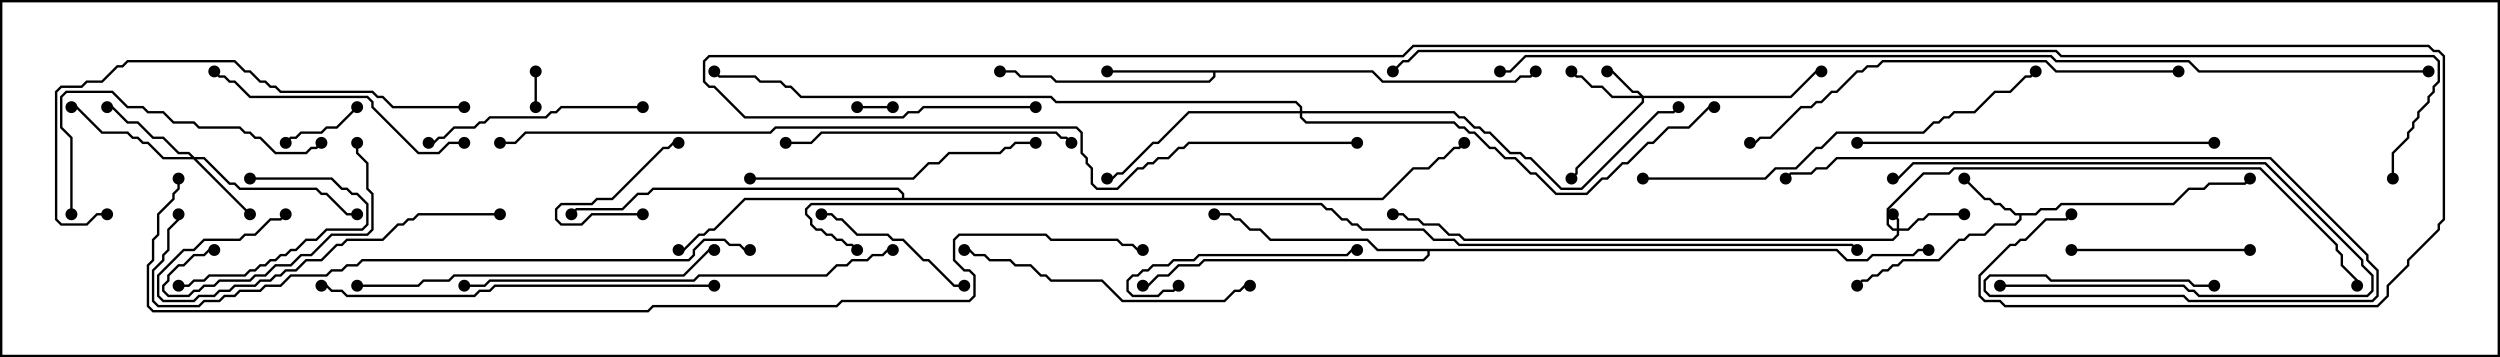 <svg version="1.1" width="105" height="15" xmlns="http://www.w3.org/2000/svg"><path d="M85.479,8.95L85.694,8.736L86.336,8.736L86.551,8.521L91.265,8.521L91.908,7.879L92.551,7.879L92.765,7.664L94.265,7.664L94.465,7.465L94.535,7.535L94.306,7.764L92.806,7.764L92.592,7.979L91.949,7.979L91.306,8.621L86.592,8.621L86.378,8.836L85.735,8.836L85.521,9.05L84.907,9.05L84.907,9.235L84.664,9.479L83.806,9.479L83.378,9.907L82.735,9.907L82.521,10.121L82.306,10.121L81.449,10.979L79.949,10.979L79.735,11.193L79.521,11.193L79.306,11.407L79.092,11.407L78.878,11.621L78.664,11.621L78.449,11.836L78.235,11.836L78.035,12.035L77.965,11.965L78.194,11.736L78.408,11.736L78.622,11.521L78.836,11.521L79.051,11.307L79.265,11.307L79.479,11.093L79.694,11.093L79.908,10.879L81.408,10.879L82.265,10.021L82.479,10.021L82.694,9.807L83.336,9.807L83.765,9.379L84.622,9.379L84.807,9.194L84.807,9.05L84.622,9.05L84.408,8.836L84.194,8.836L83.979,8.621L83.765,8.621L83.551,8.407L83.336,8.407L82.465,7.535L82.535,7.465L83.378,8.307L83.592,8.307L83.806,8.521L84.021,8.521L84.235,8.736L84.449,8.736L84.664,8.95z" stroke="none"/><path d="M57.664,2.95L58.092,3.379L63.622,3.379L63.836,3.164L64.265,3.164L64.465,2.965L64.535,3.035L64.306,3.264L63.878,3.264L63.664,3.479L58.051,3.479L57.622,3.05L51.05,3.05L51.05,3.235L50.806,3.479L44.336,3.479L44.122,3.264L42.836,3.264L42.622,3.05L42,3.05L42,2.95L42.664,2.95L42.878,3.164L44.164,3.164L44.378,3.379L50.765,3.379L50.95,3.194L50.95,3.05L46.5,3.05L46.5,2.95z" stroke="none"/><path d="M77.164,10.45L77.592,10.879L78.408,10.879L78.622,10.664L80.336,10.664L80.551,10.45L81,10.45L81,10.55L80.592,10.55L80.378,10.764L78.664,10.764L78.449,10.979L77.551,10.979L77.122,10.55L60.05,10.55L60.05,10.735L59.806,10.979L50.592,10.979L50.378,11.193L49.521,11.193L49.092,11.621L48.664,11.621L48.235,12.05L48,12.05L48,11.95L48.194,11.95L48.622,11.521L49.051,11.521L49.479,11.093L50.336,11.093L50.551,10.879L59.765,10.879L59.95,10.694L59.95,10.55L57.836,10.55L57.408,10.121L53.336,10.121L52.908,9.693L52.479,9.693L52.051,9.264L51.836,9.264L51.622,9.05L51,9.05L51,8.95L51.664,8.95L51.878,9.164L52.092,9.164L52.521,9.593L52.949,9.593L53.378,10.021L57.449,10.021L57.878,10.45z" stroke="none"/><path d="M37.879,8.307L37.879,8.164L37.694,7.979L27.449,7.979L27.235,8.193L26.806,8.193L26.164,8.836L24.235,8.836L24.035,9.035L23.965,8.965L24.194,8.736L26.122,8.736L26.765,8.093L27.194,8.093L27.408,7.879L37.735,7.879L37.979,8.122L37.979,8.307L58.051,8.307L59.336,7.021L59.979,7.021L60.408,6.593L60.622,6.593L61.051,6.164L61.265,6.164L61.465,5.965L61.535,6.035L61.306,6.264L61.092,6.264L60.664,6.693L60.449,6.693L60.021,7.121L59.378,7.121L58.092,8.407L31.306,8.407L30.021,9.693L29.806,9.693L29.592,9.907L29.378,9.907L28.735,10.55L28.5,10.55L28.5,10.45L28.694,10.45L29.336,9.807L29.551,9.807L29.765,9.593L29.979,9.593L31.265,8.307z" stroke="none"/><path d="M79.664,9.593L79.664,9.235L79.465,9.035L79.535,8.965L79.764,9.194L79.764,9.593L80.122,9.593L80.551,9.164L80.765,9.164L80.979,8.95L82.5,8.95L82.5,9.05L81.021,9.05L80.806,9.264L80.592,9.264L80.164,9.693L79.764,9.693L79.764,9.878L79.521,10.121L61.479,10.121L61.265,9.907L60.836,9.907L60.408,9.479L59.765,9.479L59.551,9.264L59.122,9.264L58.908,9.05L58.5,9.05L58.5,8.95L58.949,8.95L59.164,9.164L59.592,9.164L59.806,9.379L60.449,9.379L60.878,9.807L61.306,9.807L61.521,10.021L79.479,10.021L79.664,9.836L79.664,9.693L79.479,9.693L79.236,9.449L79.236,8.765L80.765,7.236L81.836,7.236L82.051,7.021L94.949,7.021L98.193,10.265L98.193,10.479L98.407,10.694L98.407,11.122L99.05,11.765L99.05,12L98.95,12L98.95,11.806L98.307,11.164L98.307,10.735L98.093,10.521L98.093,10.306L94.908,7.121L82.092,7.121L81.878,7.336L80.806,7.336L79.336,8.806L79.336,9.408L79.521,9.593z" stroke="none"/><path d="M69.021,4.021L75.194,4.021L76.265,2.95L76.5,2.95L76.5,3.05L76.306,3.05L75.235,4.121L69.05,4.121L69.05,4.306L66.264,7.092L66.264,7.306L66.035,7.535L65.965,7.465L66.164,7.265L66.164,7.051L68.95,4.265L68.95,4.121L67.694,4.121L67.265,3.693L66.836,3.693L66.408,3.264L66.194,3.264L65.965,3.035L66.035,2.965L66.235,3.164L66.449,3.164L66.878,3.593L67.306,3.593L67.735,4.021L68.879,4.021L68.765,3.907L68.551,3.907L67.694,3.05L67.5,3.05L67.5,2.95L67.735,2.95L68.592,3.807L68.806,3.807z" stroke="none"/><path d="M8.164,6.593L8.592,6.593L9.664,7.664L9.878,7.664L10.092,7.879L13.306,7.879L13.521,8.093L13.735,8.093L14.592,8.95L15,8.95L15,9.05L14.551,9.05L13.694,8.193L13.479,8.193L13.265,7.979L10.051,7.979L9.836,7.764L9.622,7.764L8.551,6.693L8.264,6.693L10.535,8.965L10.465,9.035L8.122,6.693L6.836,6.693L6.194,6.05L5.979,6.05L5.765,5.836L5.551,5.836L5.336,5.621L4.265,5.621L3.194,4.55L3,4.55L3,4.45L3.235,4.45L4.306,5.521L5.378,5.521L5.592,5.736L5.806,5.736L6.021,5.95L6.235,5.95L6.878,6.593L8.022,6.593L7.908,6.479L7.479,6.479L6.836,5.836L6.408,5.836L5.765,5.193L5.336,5.193L4.694,4.55L4.5,4.55L4.5,4.45L4.735,4.45L5.378,5.093L5.806,5.093L6.449,5.736L6.878,5.736L7.521,6.379L7.949,6.379z" stroke="none"/><path d="M54.593,4.664L54.593,4.521L54.408,4.336L44.336,4.336L44.122,4.121L33.622,4.121L33.194,3.693L32.979,3.693L32.765,3.479L31.908,3.479L31.694,3.264L30.194,3.264L29.965,3.035L30.035,2.965L30.235,3.164L31.735,3.164L31.949,3.379L32.806,3.379L33.021,3.593L33.235,3.593L33.664,4.021L44.164,4.021L44.378,4.236L54.449,4.236L54.693,4.479L54.693,4.664L61.092,4.664L61.306,4.879L61.521,4.879L61.949,5.307L62.164,5.307L62.378,5.521L62.592,5.521L63.449,6.379L63.878,6.379L64.092,6.593L64.306,6.593L65.592,7.879L66.408,7.879L69.622,4.664L70.265,4.664L70.465,4.465L70.535,4.535L70.306,4.764L69.664,4.764L66.449,7.979L65.551,7.979L64.265,6.693L64.051,6.693L63.836,6.479L63.408,6.479L62.551,5.621L62.336,5.621L62.122,5.407L61.908,5.407L61.479,4.979L61.265,4.979L61.051,4.764L54.693,4.764L54.693,4.908L54.878,5.093L61.092,5.093L61.306,5.307L61.521,5.307L61.735,5.521L61.949,5.521L62.592,6.164L62.806,6.164L63.235,6.593L63.664,6.593L64.306,7.236L64.521,7.236L65.378,8.093L66.622,8.093L67.265,7.45L67.479,7.45L68.122,6.807L68.336,6.807L69.194,5.95L69.408,5.95L70.051,5.307L70.908,5.307L71.765,4.45L72,4.45L72,4.55L71.806,4.55L70.949,5.407L70.092,5.407L69.449,6.05L69.235,6.05L68.378,6.907L68.164,6.907L67.521,7.55L67.306,7.55L66.664,8.193L65.336,8.193L64.479,7.336L64.265,7.336L63.622,6.693L63.194,6.693L62.765,6.264L62.551,6.264L61.908,5.621L61.694,5.621L61.479,5.407L61.265,5.407L61.051,5.193L54.836,5.193L54.593,4.949L54.593,4.764L49.949,4.764L48.664,6.05L48.449,6.05L47.164,7.336L46.949,7.336L46.735,7.55L46.5,7.55L46.5,7.45L46.694,7.45L46.908,7.236L47.122,7.236L48.408,5.95L48.622,5.95L49.908,4.664z" stroke="none"/><path d="M37.5,4.45L37.5,4.55L36,4.55L36,4.45z" stroke="none"/><path d="M22.45,3L22.55,3L22.55,4.5L22.45,4.5z" stroke="none"/><path d="M14.965,4.465L15.035,4.535L14.164,5.407L13.735,5.407L13.521,5.621L12.664,5.621L12.449,5.836L12.235,5.836L12.035,6.035L11.965,5.965L12.194,5.736L12.408,5.736L12.622,5.521L13.479,5.521L13.694,5.307L14.122,5.307z" stroke="none"/><path d="M27,8.95L27,9.05L24.878,9.05L24.449,9.479L23.551,9.479L23.307,9.235L23.307,8.765L23.551,8.521L24.836,8.521L25.051,8.307L25.694,8.307L27.836,6.164L28.051,6.164L28.265,5.95L28.5,5.95L28.5,6.05L28.306,6.05L28.092,6.264L27.878,6.264L25.735,8.407L25.092,8.407L24.878,8.621L23.592,8.621L23.407,8.806L23.407,9.194L23.592,9.379L24.408,9.379L24.836,8.95z" stroke="none"/><path d="M10.5,7.55L10.5,7.45L13.949,7.45L14.378,7.879L14.592,7.879L14.806,8.093L15.021,8.093L15.479,8.551L15.479,9.449L15.235,9.693L13.735,9.693L13.306,10.121L12.878,10.121L12.449,10.55L12.235,10.55L12.021,10.764L11.806,10.764L11.592,10.979L11.378,10.979L11.164,11.193L10.949,11.193L10.735,11.407L10.521,11.407L10.306,11.621L8.806,11.621L8.592,11.836L8.164,11.836L7.949,12.05L7.5,12.05L7.5,11.95L7.908,11.95L8.122,11.736L8.551,11.736L8.765,11.521L10.265,11.521L10.479,11.307L10.694,11.307L10.908,11.093L11.122,11.093L11.336,10.879L11.551,10.879L11.765,10.664L11.979,10.664L12.194,10.45L12.408,10.45L12.836,10.021L13.265,10.021L13.694,9.593L15.194,9.593L15.379,9.408L15.379,8.592L14.979,8.193L14.765,8.193L14.551,7.979L14.336,7.979L13.908,7.55z" stroke="none"/><path d="M84,12.05L84,11.95L91.735,11.95L91.949,12.164L92.164,12.164L92.378,12.379L99.408,12.379L99.593,12.194L99.593,11.592L99.164,11.164L99.164,10.949L95.122,6.907L80.378,6.907L79.735,7.55L79.5,7.55L79.5,7.45L79.694,7.45L80.336,6.807L95.164,6.807L99.264,10.908L99.264,11.122L99.693,11.551L99.693,12.235L99.449,12.479L92.336,12.479L92.122,12.264L91.908,12.264L91.694,12.05z" stroke="none"/><path d="M40.5,11.95L40.5,12.05L40.051,12.05L38.979,10.979L38.765,10.979L37.908,10.121L37.479,10.121L37.265,9.907L35.979,9.907L35.336,9.264L35.122,9.264L34.908,9.05L34.5,9.05L34.5,8.95L34.949,8.95L35.164,9.164L35.378,9.164L36.021,9.807L37.306,9.807L37.521,10.021L37.949,10.021L38.806,10.879L39.021,10.879L40.092,11.95z" stroke="none"/><path d="M94.5,10.45L94.5,10.55L87,10.55L87,10.45z" stroke="none"/><path d="M14.95,6L15.05,6L15.05,6.408L15.479,6.836L15.479,7.908L15.693,8.122L15.693,9.664L15.449,9.907L13.949,9.907L13.092,10.764L12.664,10.764L12.235,11.193L11.592,11.193L11.164,11.621L10.735,11.621L10.521,11.836L9.235,11.836L9.021,12.05L8.592,12.05L8.378,12.264L8.164,12.264L7.949,12.479L7.051,12.479L6.807,12.235L6.807,11.979L7.021,11.765L7.021,11.551L7.479,11.093L7.694,11.093L8.122,10.664L8.551,10.664L8.765,10.45L9,10.45L9,10.55L8.806,10.55L8.592,10.764L8.164,10.764L7.735,11.193L7.521,11.193L7.121,11.592L7.121,11.806L6.907,12.021L6.907,12.194L7.092,12.379L7.908,12.379L8.122,12.164L8.336,12.164L8.551,11.95L8.979,11.95L9.194,11.736L10.479,11.736L10.694,11.521L11.122,11.521L11.551,11.093L12.194,11.093L12.622,10.664L13.051,10.664L13.908,9.807L15.408,9.807L15.593,9.622L15.593,8.164L15.379,7.949L15.379,6.878L14.95,6.449z" stroke="none"/><path d="M49.465,11.965L49.535,12.035L49.306,12.264L48.878,12.264L48.664,12.479L47.551,12.479L47.307,12.235L47.307,11.765L47.551,11.521L47.765,11.521L47.979,11.307L48.194,11.307L48.408,11.093L49.051,11.093L49.265,10.879L50.122,10.879L50.336,10.664L56.551,10.664L56.765,10.45L57,10.45L57,10.55L56.806,10.55L56.592,10.764L50.378,10.764L50.164,10.979L49.306,10.979L49.092,11.193L48.449,11.193L48.235,11.407L48.021,11.407L47.806,11.621L47.592,11.621L47.407,11.806L47.407,12.194L47.592,12.379L48.622,12.379L48.836,12.164L49.265,12.164z" stroke="none"/><path d="M21,8.95L21,9.05L17.592,9.05L17.378,9.264L17.164,9.264L16.949,9.479L16.735,9.479L16.092,10.121L14.592,10.121L14.378,10.336L14.164,10.336L13.521,10.979L12.878,10.979L12.449,11.407L12.021,11.407L11.806,11.621L11.592,11.621L11.378,11.836L10.949,11.836L10.735,12.05L9.878,12.05L9.664,12.264L9.235,12.264L9.021,12.479L8.378,12.479L8.164,12.693L6.836,12.693L6.593,12.449L6.593,11.551L7.694,10.45L8.122,10.45L8.551,10.021L10.051,10.021L10.265,9.807L10.694,9.807L11.336,9.164L11.765,9.164L11.965,8.965L12.035,9.035L11.806,9.264L11.378,9.264L10.735,9.907L10.306,9.907L10.092,10.121L8.592,10.121L8.164,10.55L7.735,10.55L6.693,11.592L6.693,12.408L6.878,12.593L8.122,12.593L8.336,12.379L8.979,12.379L9.194,12.164L9.622,12.164L9.836,11.95L10.694,11.95L10.908,11.736L11.336,11.736L11.551,11.521L11.765,11.521L11.979,11.307L12.408,11.307L12.836,10.879L13.479,10.879L14.122,10.236L14.336,10.236L14.551,10.021L16.051,10.021L16.694,9.379L16.908,9.379L17.122,9.164L17.336,9.164L17.551,8.95z" stroke="none"/><path d="M27,4.45L27,4.55L23.592,4.55L23.378,4.764L23.164,4.764L22.949,4.979L20.592,4.979L20.378,5.193L20.164,5.193L19.949,5.407L19.092,5.407L18.664,5.836L18.449,5.836L18.235,6.05L18,6.05L18,5.95L18.194,5.95L18.408,5.736L18.622,5.736L19.051,5.307L19.908,5.307L20.122,5.093L20.336,5.093L20.551,4.879L22.908,4.879L23.122,4.664L23.336,4.664L23.551,4.45z" stroke="none"/><path d="M19.5,5.95L19.5,6.05L18.878,6.05L18.449,6.479L17.551,6.479L15.593,4.521L15.593,4.306L15.408,4.121L10.479,4.121L9.836,3.479L9.622,3.479L9.408,3.264L9.194,3.264L8.965,3.035L9.035,2.965L9.235,3.164L9.449,3.164L9.664,3.379L9.878,3.379L10.521,4.021L15.449,4.021L15.693,4.265L15.693,4.479L17.592,6.379L18.408,6.379L18.836,5.95z" stroke="none"/><path d="M3.05,9L2.95,9L2.95,5.806L2.521,5.378L2.521,4.051L2.765,3.807L4.735,3.807L5.378,4.45L6.021,4.45L6.235,4.664L6.878,4.664L7.306,5.093L8.164,5.093L8.378,5.307L10.092,5.307L10.306,5.521L10.521,5.521L10.735,5.736L10.949,5.736L11.592,6.379L12.836,6.379L13.051,6.164L13.265,6.164L13.465,5.965L13.535,6.035L13.306,6.264L13.092,6.264L12.878,6.479L11.551,6.479L10.908,5.836L10.694,5.836L10.479,5.621L10.265,5.621L10.051,5.407L8.336,5.407L8.122,5.193L7.265,5.193L6.836,4.764L6.194,4.764L5.979,4.55L5.336,4.55L4.694,3.907L2.806,3.907L2.621,4.092L2.621,5.336L3.05,5.765z" stroke="none"/><path d="M45.035,5.965L44.965,6.035L44.765,5.836L44.551,5.836L44.336,5.621L34.521,5.621L34.092,6.05L33,6.05L33,5.95L34.051,5.95L34.479,5.521L44.378,5.521L44.592,5.736L44.806,5.736z" stroke="none"/><path d="M31.5,7.55L31.5,7.45L38.336,7.45L38.979,6.807L39.408,6.807L39.836,6.379L41.979,6.379L42.194,6.164L42.408,6.164L42.622,5.95L43.5,5.95L43.5,6.05L42.664,6.05L42.449,6.264L42.235,6.264L42.021,6.479L39.878,6.479L39.449,6.907L39.021,6.907L38.378,7.55z" stroke="none"/><path d="M40.5,10.55L40.5,10.45L40.735,10.45L40.949,10.664L41.378,10.664L41.592,10.879L42.449,10.879L42.664,11.093L43.306,11.093L43.735,11.521L43.949,11.521L44.164,11.736L46.306,11.736L47.164,12.593L51.408,12.593L51.836,12.164L52.051,12.164L52.265,11.95L52.5,11.95L52.5,12.05L52.306,12.05L52.092,12.264L51.878,12.264L51.449,12.693L47.122,12.693L46.265,11.836L44.122,11.836L43.908,11.621L43.694,11.621L43.265,11.193L42.622,11.193L42.408,10.979L41.551,10.979L41.336,10.764L40.908,10.764L40.694,10.55z" stroke="none"/><path d="M78,6.05L78,5.95L93,5.95L93,6.05z" stroke="none"/><path d="M15,12.05L15,11.95L17.551,11.95L17.765,11.736L18.836,11.736L19.051,11.521L28.694,11.521L29.765,10.45L30,10.45L30,10.55L29.806,10.55L28.735,11.621L19.092,11.621L18.878,11.836L17.806,11.836L17.592,12.05z" stroke="none"/><path d="M19.5,4.45L19.5,4.55L16.479,4.55L16.051,4.121L15.836,4.121L15.622,3.907L11.765,3.907L11.551,3.693L11.336,3.693L11.122,3.479L10.908,3.479L10.479,3.05L10.265,3.05L9.836,2.621L5.378,2.621L5.164,2.836L4.949,2.836L4.306,3.479L3.664,3.479L3.449,3.693L2.592,3.693L2.407,3.878L2.407,9.194L2.592,9.379L3.622,9.379L4.051,8.95L4.5,8.95L4.5,9.05L4.092,9.05L3.664,9.479L2.551,9.479L2.307,9.235L2.307,3.836L2.551,3.593L3.408,3.593L3.622,3.379L4.265,3.379L4.908,2.736L5.122,2.736L5.336,2.521L9.878,2.521L10.306,2.95L10.521,2.95L10.949,3.379L11.164,3.379L11.378,3.593L11.592,3.593L11.806,3.807L15.664,3.807L15.878,4.021L16.092,4.021L16.521,4.45z" stroke="none"/><path d="M30,11.95L30,12.05L20.806,12.05L20.592,12.264L20.164,12.264L19.949,12.479L14.551,12.479L14.336,12.264L13.908,12.264L13.694,12.05L13.5,12.05L13.5,11.95L13.735,11.95L13.949,12.164L14.378,12.164L14.592,12.379L19.908,12.379L20.122,12.164L20.551,12.164L20.765,11.95z" stroke="none"/><path d="M69,7.55L69,7.45L74.122,7.45L74.551,7.021L75.408,7.021L76.265,6.164L76.479,6.164L77.122,5.521L80.765,5.521L81.194,5.093L81.408,5.093L81.622,4.879L81.836,4.879L82.051,4.664L82.908,4.664L83.765,3.807L84.408,3.807L85.051,3.164L85.265,3.164L85.465,2.965L85.535,3.035L85.306,3.264L85.092,3.264L84.449,3.907L83.806,3.907L82.949,4.764L82.092,4.764L81.878,4.979L81.664,4.979L81.449,5.193L81.235,5.193L80.806,5.621L77.164,5.621L76.521,6.264L76.306,6.264L75.449,7.121L74.592,7.121L74.164,7.55z" stroke="none"/><path d="M19.5,12.05L19.5,11.95L20.336,11.95L20.551,11.736L29.122,11.736L29.336,11.521L34.694,11.521L35.122,11.093L35.551,11.093L35.765,10.879L36.408,10.879L36.622,10.664L37.051,10.664L37.265,10.45L37.5,10.45L37.5,10.55L37.306,10.55L37.092,10.764L36.664,10.764L36.449,10.979L35.806,10.979L35.592,11.193L35.164,11.193L34.735,11.621L29.378,11.621L29.164,11.836L20.592,11.836L20.378,12.05z" stroke="none"/><path d="M91.5,2.95L91.5,3.05L86.336,3.05L85.908,2.621L79.092,2.621L78.878,2.836L78.449,2.836L78.235,3.05L78.021,3.05L77.164,3.907L76.949,3.907L76.521,4.336L76.306,4.336L76.092,4.55L75.664,4.55L74.378,5.836L73.949,5.836L73.735,6.05L73.5,6.05L73.5,5.95L73.694,5.95L73.908,5.736L74.336,5.736L75.622,4.45L76.051,4.45L76.265,4.236L76.479,4.236L76.908,3.807L77.122,3.807L77.979,2.95L78.194,2.95L78.408,2.736L78.836,2.736L79.051,2.521L85.949,2.521L86.378,2.95z" stroke="none"/><path d="M93,11.95L93,12.05L92.122,12.05L91.908,11.836L86.122,11.836L85.908,11.621L83.592,11.621L83.407,11.806L83.407,12.194L83.592,12.379L91.735,12.379L91.949,12.593L99.622,12.593L99.807,12.408L99.807,11.378L99.379,10.949L99.379,10.735L95.336,6.693L77.164,6.693L76.735,7.121L76.306,7.121L76.092,7.336L75.235,7.336L75.035,7.535L74.965,7.465L75.194,7.236L76.051,7.236L76.265,7.021L76.694,7.021L77.122,6.593L95.378,6.593L99.479,10.694L99.479,10.908L99.907,11.336L99.907,12.449L99.664,12.693L91.908,12.693L91.694,12.479L83.551,12.479L83.307,12.235L83.307,11.765L83.551,11.521L85.949,11.521L86.164,11.736L91.949,11.736L92.164,11.95z" stroke="none"/><path d="M31.5,10.45L31.5,10.55L31.265,10.55L31.051,10.336L30.622,10.336L30.408,10.121L29.592,10.121L29.193,10.521L29.193,10.735L28.949,10.979L15.235,10.979L15.021,11.193L14.592,11.193L14.378,11.407L13.949,11.407L13.735,11.621L12.235,11.621L11.806,12.05L11.164,12.05L10.949,12.264L10.092,12.264L9.878,12.479L9.449,12.479L9.235,12.693L8.592,12.693L8.378,12.907L6.622,12.907L6.379,12.664L6.379,11.336L6.807,10.908L6.807,10.694L7.021,10.479L7.021,9.622L7.45,9.194L7.45,9L7.55,9L7.55,9.235L7.121,9.664L7.121,10.521L6.907,10.735L6.907,10.949L6.479,11.378L6.479,12.622L6.664,12.807L8.336,12.807L8.551,12.593L9.194,12.593L9.408,12.379L9.836,12.379L10.051,12.164L10.908,12.164L11.122,11.95L11.765,11.95L12.194,11.521L13.694,11.521L13.908,11.307L14.336,11.307L14.551,11.093L14.979,11.093L15.194,10.879L28.908,10.879L29.093,10.694L29.093,10.479L29.551,10.021L30.449,10.021L30.664,10.236L31.092,10.236L31.306,10.45z" stroke="none"/><path d="M57,5.95L57,6.05L49.949,6.05L49.735,6.264L49.521,6.264L49.092,6.693L48.664,6.693L48.449,6.907L48.235,6.907L48.021,7.121L47.806,7.121L46.949,7.979L46.051,7.979L45.807,7.735L45.807,7.092L45.593,6.878L45.593,6.664L45.379,6.449L45.379,5.592L45.194,5.407L32.592,5.407L32.378,5.621L22.092,5.621L21.664,6.05L21,6.05L21,5.95L21.622,5.95L22.051,5.521L32.336,5.521L32.551,5.307L45.235,5.307L45.479,5.551L45.479,6.408L45.693,6.622L45.693,6.836L45.907,7.051L45.907,7.694L46.092,7.879L46.908,7.879L47.765,7.021L47.979,7.021L48.194,6.807L48.408,6.807L48.622,6.593L49.051,6.593L49.479,6.164L49.694,6.164L49.908,5.95z" stroke="none"/><path d="M102,2.95L102,3.05L92.336,3.05L91.908,2.621L86.336,2.621L86.122,2.407L64.092,2.407L63.449,3.05L63,3.05L63,2.95L63.408,2.95L64.051,2.307L86.164,2.307L86.378,2.521L91.949,2.521L92.378,2.95z" stroke="none"/><path d="M7.45,7.5L7.55,7.5L7.55,7.949L7.336,8.164L7.336,8.378L6.693,9.021L6.693,9.878L6.479,10.092L6.479,10.949L6.264,11.164L6.264,12.836L6.449,13.021L27.194,13.021L27.408,12.807L35.122,12.807L35.336,12.593L40.694,12.593L40.879,12.408L40.879,11.592L40.694,11.407L40.479,11.407L40.021,10.949L40.021,10.051L40.265,9.807L43.949,9.807L44.164,10.021L46.949,10.021L47.164,10.236L47.592,10.236L47.806,10.45L48,10.45L48,10.55L47.765,10.55L47.551,10.336L47.122,10.336L46.908,10.121L44.122,10.121L43.908,9.907L40.306,9.907L40.121,10.092L40.121,10.908L40.521,11.307L40.735,11.307L40.979,11.551L40.979,12.449L40.735,12.693L35.378,12.693L35.164,12.907L27.449,12.907L27.235,13.121L6.408,13.121L6.164,12.878L6.164,11.122L6.379,10.908L6.379,10.051L6.593,9.836L6.593,8.979L7.236,8.336L7.236,8.122L7.45,7.908z" stroke="none"/><path d="M36.035,10.465L35.965,10.535L35.765,10.336L35.551,10.336L35.336,10.121L35.122,10.121L34.908,9.907L34.694,9.907L34.479,9.693L34.265,9.693L34.021,9.449L34.021,9.235L33.807,9.021L33.807,8.765L34.051,8.521L55.521,8.521L55.735,8.736L55.949,8.736L56.378,9.164L56.592,9.164L56.806,9.379L57.021,9.379L57.235,9.593L59.806,9.593L60.235,10.021L61.092,10.021L61.306,10.236L77.806,10.236L78.035,10.465L77.965,10.535L77.765,10.336L61.265,10.336L61.051,10.121L60.194,10.121L59.765,9.693L57.194,9.693L56.979,9.479L56.765,9.479L56.551,9.264L56.336,9.264L55.908,8.836L55.694,8.836L55.479,8.621L34.092,8.621L33.907,8.806L33.907,8.979L34.121,9.194L34.121,9.408L34.306,9.593L34.521,9.593L34.735,9.807L34.949,9.807L35.164,10.021L35.378,10.021L35.592,10.236L35.806,10.236z" stroke="none"/><path d="M100.55,7.5L100.45,7.5L100.45,6.408L101.093,5.765L101.093,5.551L101.307,5.336L101.307,5.122L101.521,4.908L101.521,4.694L101.95,4.265L101.95,4.051L102.164,3.836L102.164,3.622L102.379,3.408L102.379,2.592L102.194,2.407L86.551,2.407L86.336,2.193L59.592,2.193L59.164,2.621L58.949,2.621L58.535,3.035L58.465,2.965L58.908,2.521L59.122,2.521L59.551,2.093L86.378,2.093L86.592,2.307L102.235,2.307L102.479,2.551L102.479,3.449L102.264,3.664L102.264,3.878L102.05,4.092L102.05,4.306L101.621,4.735L101.621,4.949L101.407,5.164L101.407,5.378L101.193,5.592L101.193,5.806L100.55,6.449z" stroke="none"/><path d="M43.5,4.45L43.5,4.55L38.806,4.55L38.592,4.764L38.164,4.764L37.949,4.979L31.265,4.979L29.979,3.693L29.765,3.693L29.521,3.449L29.521,2.551L29.765,2.307L58.908,2.307L59.336,1.879L102.021,1.879L102.235,2.093L102.449,2.093L102.693,2.336L102.693,9.235L102.479,9.449L102.479,9.664L101.193,10.949L101.193,11.164L100.336,12.021L100.336,12.449L99.878,12.907L84.194,12.907L83.979,12.693L83.336,12.693L83.093,12.449L83.093,11.551L84.408,10.236L84.622,10.236L84.836,10.021L85.051,10.021L85.908,9.164L86.765,9.164L86.965,8.965L87.035,9.035L86.806,9.264L85.949,9.264L85.092,10.121L84.878,10.121L84.664,10.336L84.449,10.336L83.193,11.592L83.193,12.408L83.378,12.593L84.021,12.593L84.235,12.807L99.836,12.807L100.236,12.408L100.236,11.979L101.093,11.122L101.093,10.908L102.379,9.622L102.379,9.408L102.593,9.194L102.593,2.378L102.408,2.193L102.194,2.193L101.979,1.979L59.378,1.979L58.949,2.407L29.806,2.407L29.621,2.592L29.621,3.408L29.806,3.593L30.021,3.593L31.306,4.879L37.908,4.879L38.122,4.664L38.551,4.664L38.765,4.45z" stroke="none"/><circle cx="82.5" cy="7.5" r="0.25" stroke-width="0" fill="#000" /><circle cx="78" cy="12" r="0.25" stroke-width="0" fill="#000" /><circle cx="94.5" cy="7.5" r="0.25" stroke-width="0" fill="#000" /><circle cx="46.5" cy="3" r="0.25" stroke-width="0" fill="#000" /><circle cx="42" cy="3" r="0.25" stroke-width="0" fill="#000" /><circle cx="64.5" cy="3" r="0.25" stroke-width="0" fill="#000" /><circle cx="51" cy="9" r="0.25" stroke-width="0" fill="#000" /><circle cx="48" cy="12" r="0.25" stroke-width="0" fill="#000" /><circle cx="81" cy="10.5" r="0.25" stroke-width="0" fill="#000" /><circle cx="28.5" cy="10.5" r="0.25" stroke-width="0" fill="#000" /><circle cx="24" cy="9" r="0.25" stroke-width="0" fill="#000" /><circle cx="61.5" cy="6" r="0.25" stroke-width="0" fill="#000" /><circle cx="79.5" cy="9" r="0.25" stroke-width="0" fill="#000" /><circle cx="82.5" cy="9" r="0.25" stroke-width="0" fill="#000" /><circle cx="99" cy="12" r="0.25" stroke-width="0" fill="#000" /><circle cx="58.5" cy="9" r="0.25" stroke-width="0" fill="#000" /><circle cx="67.5" cy="3" r="0.25" stroke-width="0" fill="#000" /><circle cx="66" cy="3" r="0.25" stroke-width="0" fill="#000" /><circle cx="66" cy="7.5" r="0.25" stroke-width="0" fill="#000" /><circle cx="76.5" cy="3" r="0.25" stroke-width="0" fill="#000" /><circle cx="10.5" cy="9" r="0.25" stroke-width="0" fill="#000" /><circle cx="4.5" cy="4.5" r="0.25" stroke-width="0" fill="#000" /><circle cx="3" cy="4.5" r="0.25" stroke-width="0" fill="#000" /><circle cx="15" cy="9" r="0.25" stroke-width="0" fill="#000" /><circle cx="46.5" cy="7.5" r="0.25" stroke-width="0" fill="#000" /><circle cx="70.5" cy="4.5" r="0.25" stroke-width="0" fill="#000" /><circle cx="72" cy="4.5" r="0.25" stroke-width="0" fill="#000" /><circle cx="30" cy="3" r="0.25" stroke-width="0" fill="#000" /><circle cx="37.5" cy="4.5" r="0.25" stroke-width="0" fill="#000" /><circle cx="36" cy="4.5" r="0.25" stroke-width="0" fill="#000" /><circle cx="22.5" cy="3" r="0.25" stroke-width="0" fill="#000" /><circle cx="22.5" cy="4.5" r="0.25" stroke-width="0" fill="#000" /><circle cx="15" cy="4.5" r="0.25" stroke-width="0" fill="#000" /><circle cx="12" cy="6" r="0.25" stroke-width="0" fill="#000" /><circle cx="27" cy="9" r="0.25" stroke-width="0" fill="#000" /><circle cx="28.5" cy="6" r="0.25" stroke-width="0" fill="#000" /><circle cx="10.5" cy="7.5" r="0.25" stroke-width="0" fill="#000" /><circle cx="7.5" cy="12" r="0.25" stroke-width="0" fill="#000" /><circle cx="84" cy="12" r="0.25" stroke-width="0" fill="#000" /><circle cx="79.5" cy="7.5" r="0.25" stroke-width="0" fill="#000" /><circle cx="40.5" cy="12" r="0.25" stroke-width="0" fill="#000" /><circle cx="34.5" cy="9" r="0.25" stroke-width="0" fill="#000" /><circle cx="94.5" cy="10.5" r="0.25" stroke-width="0" fill="#000" /><circle cx="87" cy="10.5" r="0.25" stroke-width="0" fill="#000" /><circle cx="15" cy="6" r="0.25" stroke-width="0" fill="#000" /><circle cx="9" cy="10.5" r="0.25" stroke-width="0" fill="#000" /><circle cx="49.5" cy="12" r="0.25" stroke-width="0" fill="#000" /><circle cx="57" cy="10.5" r="0.25" stroke-width="0" fill="#000" /><circle cx="21" cy="9" r="0.25" stroke-width="0" fill="#000" /><circle cx="12" cy="9" r="0.25" stroke-width="0" fill="#000" /><circle cx="27" cy="4.5" r="0.25" stroke-width="0" fill="#000" /><circle cx="18" cy="6" r="0.25" stroke-width="0" fill="#000" /><circle cx="19.5" cy="6" r="0.25" stroke-width="0" fill="#000" /><circle cx="9" cy="3" r="0.25" stroke-width="0" fill="#000" /><circle cx="3" cy="9" r="0.25" stroke-width="0" fill="#000" /><circle cx="13.5" cy="6" r="0.25" stroke-width="0" fill="#000" /><circle cx="45" cy="6" r="0.25" stroke-width="0" fill="#000" /><circle cx="33" cy="6" r="0.25" stroke-width="0" fill="#000" /><circle cx="31.5" cy="7.5" r="0.25" stroke-width="0" fill="#000" /><circle cx="43.5" cy="6" r="0.25" stroke-width="0" fill="#000" /><circle cx="40.5" cy="10.5" r="0.25" stroke-width="0" fill="#000" /><circle cx="52.5" cy="12" r="0.25" stroke-width="0" fill="#000" /><circle cx="78" cy="6" r="0.25" stroke-width="0" fill="#000" /><circle cx="93" cy="6" r="0.25" stroke-width="0" fill="#000" /><circle cx="15" cy="12" r="0.25" stroke-width="0" fill="#000" /><circle cx="30" cy="10.5" r="0.25" stroke-width="0" fill="#000" /><circle cx="19.5" cy="4.5" r="0.25" stroke-width="0" fill="#000" /><circle cx="4.5" cy="9" r="0.25" stroke-width="0" fill="#000" /><circle cx="30" cy="12" r="0.25" stroke-width="0" fill="#000" /><circle cx="13.5" cy="12" r="0.25" stroke-width="0" fill="#000" /><circle cx="69" cy="7.5" r="0.25" stroke-width="0" fill="#000" /><circle cx="85.5" cy="3" r="0.25" stroke-width="0" fill="#000" /><circle cx="19.5" cy="12" r="0.25" stroke-width="0" fill="#000" /><circle cx="37.5" cy="10.5" r="0.25" stroke-width="0" fill="#000" /><circle cx="91.5" cy="3" r="0.25" stroke-width="0" fill="#000" /><circle cx="73.5" cy="6" r="0.25" stroke-width="0" fill="#000" /><circle cx="93" cy="12" r="0.25" stroke-width="0" fill="#000" /><circle cx="75" cy="7.5" r="0.25" stroke-width="0" fill="#000" /><circle cx="31.5" cy="10.5" r="0.25" stroke-width="0" fill="#000" /><circle cx="7.5" cy="9" r="0.25" stroke-width="0" fill="#000" /><circle cx="57" cy="6" r="0.25" stroke-width="0" fill="#000" /><circle cx="21" cy="6" r="0.25" stroke-width="0" fill="#000" /><circle cx="102" cy="3" r="0.25" stroke-width="0" fill="#000" /><circle cx="63" cy="3" r="0.25" stroke-width="0" fill="#000" /><circle cx="7.5" cy="7.5" r="0.25" stroke-width="0" fill="#000" /><circle cx="48" cy="10.5" r="0.25" stroke-width="0" fill="#000" /><circle cx="36" cy="10.5" r="0.25" stroke-width="0" fill="#000" /><circle cx="78" cy="10.5" r="0.25" stroke-width="0" fill="#000" /><circle cx="100.5" cy="7.5" r="0.25" stroke-width="0" fill="#000" /><circle cx="58.5" cy="3" r="0.25" stroke-width="0" fill="#000" /><circle cx="43.5" cy="4.5" r="0.25" stroke-width="0" fill="#000" /><circle cx="87" cy="9" r="0.25" stroke-width="0" fill="#000" /><rect x="0" y="0" width="105" height="15" stroke-width="0.2" stroke="#000" fill="none" /></svg>